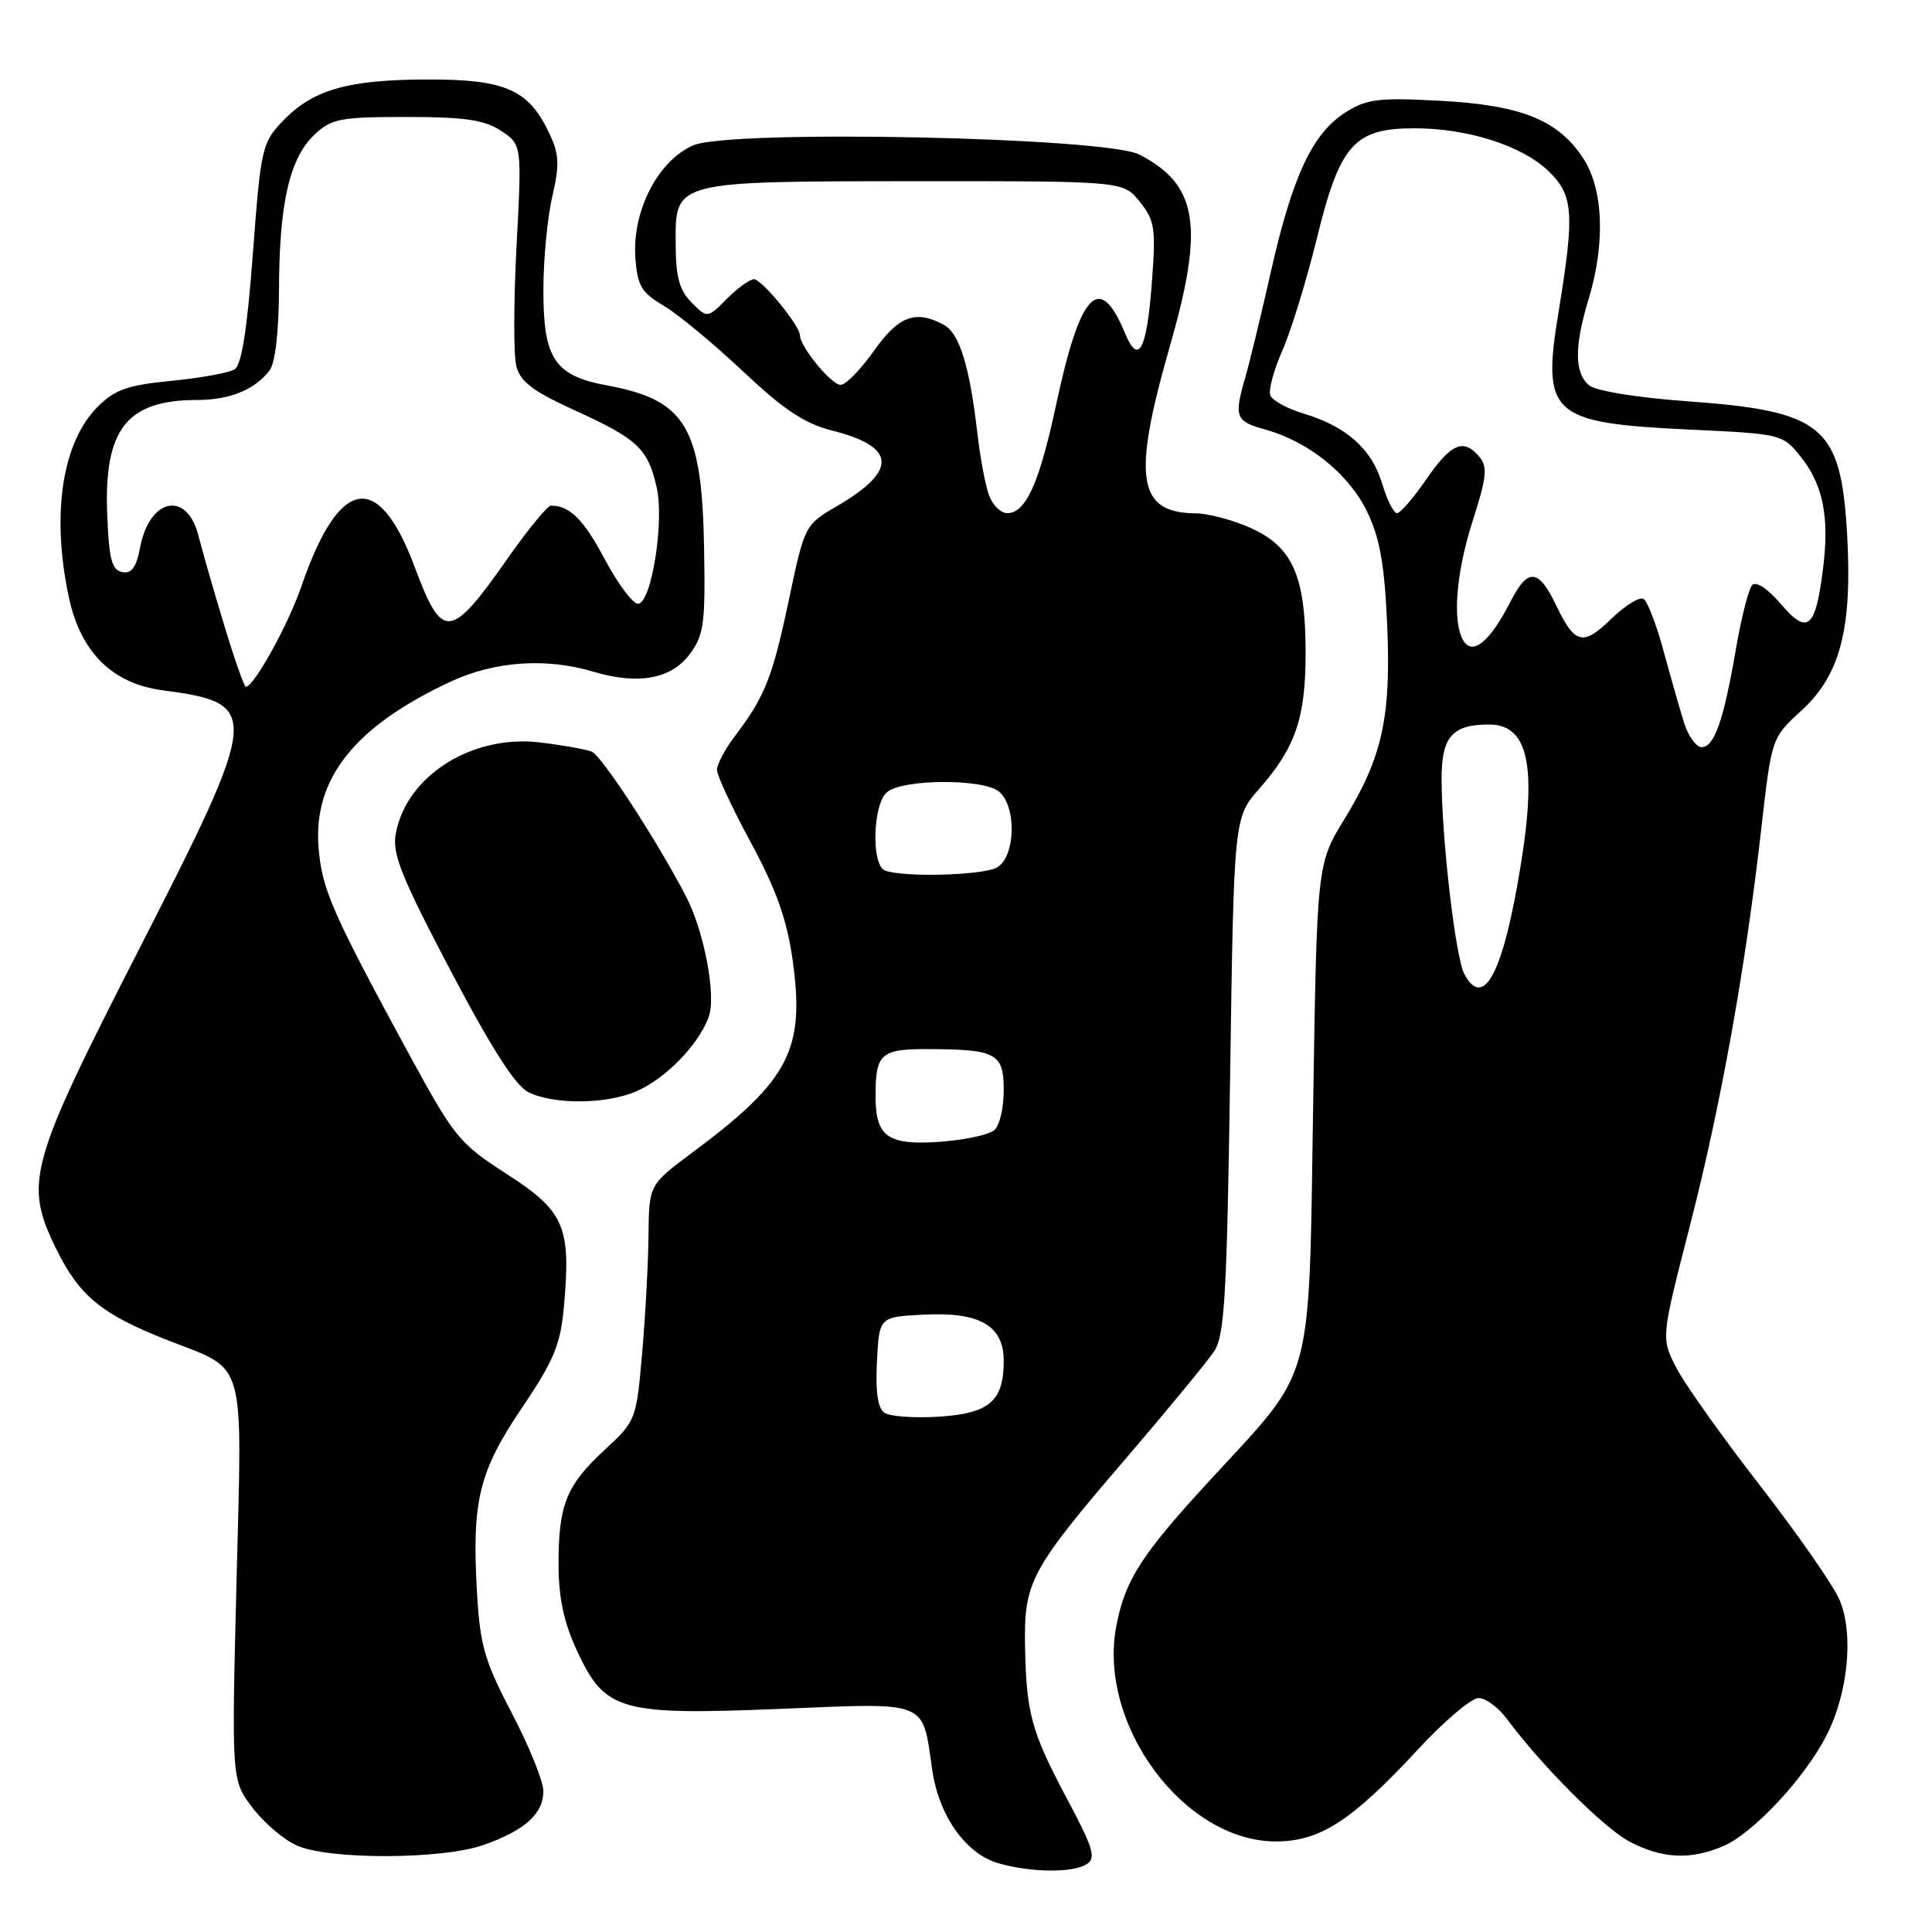 <?xml version="1.0" encoding="UTF-8" standalone="no"?>
<!DOCTYPE svg PUBLIC "-//W3C//DTD SVG 1.1//EN" "http://www.w3.org/Graphics/SVG/1.1/DTD/svg11.dtd" >
<svg xmlns="http://www.w3.org/2000/svg" xmlns:xlink="http://www.w3.org/1999/xlink" version="1.1" viewBox="0 0 256 256">
 <g >
 <path fill="currentColor"
d=" M 144.00 247.01 C 145.27 246.20 144.87 244.87 141.35 238.28 C 136.64 229.43 135.98 227.00 135.82 217.94 C 135.68 209.62 136.60 207.92 149.12 193.33 C 154.70 186.82 159.99 180.40 160.88 179.05 C 162.27 176.95 162.57 171.67 163.00 142.46 C 163.50 108.33 163.50 108.33 166.88 104.49 C 171.67 99.03 173.00 95.13 173.00 86.50 C 173.00 76.38 171.30 72.49 165.79 69.99 C 163.43 68.92 160.12 68.03 158.44 68.02 C 150.72 67.97 150.00 63.35 154.98 46.00 C 159.60 29.94 158.75 24.51 150.97 20.48 C 146.50 18.17 96.89 17.14 91.89 19.25 C 87.21 21.23 83.74 27.96 84.19 34.18 C 84.46 37.86 84.99 38.76 87.91 40.49 C 89.79 41.59 94.51 45.50 98.41 49.17 C 103.84 54.28 106.61 56.13 110.22 57.04 C 118.76 59.18 118.99 62.33 110.96 67.03 C 106.63 69.56 106.63 69.56 104.52 79.53 C 102.35 89.80 101.36 92.29 97.34 97.59 C 96.05 99.30 95.00 101.28 95.00 102.01 C 95.00 102.74 97.03 107.08 99.50 111.66 C 102.84 117.84 104.27 121.83 105.01 127.10 C 106.71 139.09 104.60 143.16 91.71 152.74 C 86.00 156.99 86.00 156.99 85.93 163.74 C 85.89 167.46 85.51 174.49 85.08 179.38 C 84.32 188.13 84.25 188.30 80.14 192.10 C 75.03 196.82 74.00 199.38 74.01 207.32 C 74.02 211.77 74.71 214.98 76.48 218.79 C 80.19 226.75 82.16 227.30 103.52 226.43 C 123.19 225.62 122.19 225.22 123.52 234.50 C 124.40 240.60 127.96 245.64 132.29 246.89 C 136.59 248.13 142.15 248.19 144.00 247.01 Z  M 64.07 244.47 C 69.54 242.54 72.00 240.33 72.00 237.34 C 72.00 236.05 70.13 231.41 67.84 227.04 C 64.22 220.13 63.61 218.04 63.21 211.12 C 62.50 198.88 63.44 195.02 69.15 186.56 C 73.40 180.27 74.26 178.20 74.72 173.16 C 75.68 162.54 74.81 160.51 67.20 155.60 C 60.80 151.47 60.21 150.74 54.04 139.39 C 44.05 120.99 42.68 117.87 42.22 112.42 C 41.43 103.24 46.95 96.26 59.71 90.32 C 65.53 87.61 72.35 87.13 78.57 88.99 C 84.55 90.78 88.94 89.99 91.40 86.67 C 93.28 84.13 93.48 82.64 93.29 72.38 C 93.00 56.60 90.84 53.00 80.53 51.09 C 73.49 49.79 72.00 47.59 72.00 38.47 C 72.00 34.44 72.53 28.86 73.18 26.06 C 74.17 21.73 74.11 20.44 72.72 17.53 C 70.00 11.84 66.90 10.50 56.54 10.53 C 46.02 10.57 41.44 11.89 37.47 16.04 C 34.72 18.91 34.56 19.60 33.51 33.57 C 32.76 43.61 32.01 48.38 31.09 48.94 C 30.36 49.40 26.60 50.08 22.73 50.46 C 16.90 51.03 15.22 51.62 12.94 53.90 C 8.22 58.62 6.78 68.20 9.13 79.18 C 10.69 86.44 14.89 90.59 21.56 91.47 C 34.63 93.19 34.53 94.30 18.39 125.85 C 3.80 154.38 3.16 156.71 7.43 165.45 C 10.50 171.72 13.47 174.16 22.18 177.57 C 32.76 181.72 32.09 179.39 31.34 209.60 C 30.68 235.89 30.68 235.89 33.47 239.55 C 35.00 241.56 37.66 243.82 39.38 244.56 C 43.71 246.45 58.63 246.39 64.07 244.47 Z  M 228.28 244.65 C 232.25 242.98 239.13 235.63 242.01 229.97 C 244.90 224.32 245.65 216.48 243.75 211.99 C 242.93 210.07 238.17 203.23 233.17 196.79 C 228.17 190.35 223.18 183.32 222.09 181.18 C 220.10 177.28 220.10 177.28 223.93 162.39 C 228.05 146.32 231.26 128.46 233.40 109.64 C 234.75 97.77 234.75 97.77 238.72 94.14 C 243.86 89.43 245.46 83.23 244.75 70.77 C 243.93 56.45 241.56 54.47 223.69 53.18 C 216.88 52.69 211.48 51.81 210.56 51.05 C 208.61 49.43 208.59 45.91 210.51 39.59 C 212.75 32.21 212.45 24.97 209.74 20.90 C 206.37 15.85 201.52 13.92 190.76 13.35 C 182.65 12.92 181.10 13.11 178.29 14.89 C 173.92 17.66 171.28 23.28 168.43 35.87 C 167.11 41.72 165.57 48.07 165.01 49.99 C 163.49 55.26 163.70 55.82 167.63 56.91 C 173.39 58.50 178.72 62.79 181.14 67.78 C 182.83 71.28 183.45 74.74 183.80 82.63 C 184.35 94.97 183.19 100.29 178.17 108.49 C 174.50 114.50 174.50 114.50 174.00 146.50 C 173.41 184.02 174.22 181.07 160.57 195.87 C 151.21 206.02 149.07 209.34 147.91 215.50 C 145.44 228.55 156.91 244.00 169.06 244.00 C 174.90 244.00 179.12 241.27 187.82 231.88 C 191.32 228.09 194.96 225.00 195.91 225.00 C 196.85 225.00 198.54 226.24 199.66 227.75 C 204.21 233.90 212.51 242.22 215.90 244.01 C 220.20 246.28 223.93 246.48 228.28 244.65 Z  M 84.28 144.62 C 88.13 142.98 92.49 138.53 93.89 134.80 C 94.95 132.01 93.31 123.38 90.85 118.67 C 86.84 111.03 79.70 100.10 78.39 99.59 C 77.53 99.27 74.43 98.72 71.50 98.37 C 62.53 97.32 53.88 102.79 52.45 110.42 C 51.94 113.12 53.11 116.04 59.67 128.55 C 65.07 138.82 68.28 143.85 70.00 144.71 C 73.31 146.38 80.28 146.34 84.28 144.62 Z  M 117.20 187.20 C 116.31 186.60 115.99 184.44 116.20 180.41 C 116.50 174.50 116.50 174.50 122.35 174.20 C 129.83 173.81 133.00 175.64 133.00 180.33 C 133.00 185.66 131.09 187.30 124.38 187.72 C 121.15 187.92 117.91 187.69 117.20 187.20 Z  M 119.50 151.19 C 116.89 150.64 116.03 149.20 116.02 145.33 C 115.99 139.64 116.68 139.00 122.86 139.01 C 132.05 139.04 133.00 139.55 133.00 144.49 C 133.00 146.84 132.44 149.20 131.75 149.75 C 130.31 150.89 122.45 151.82 119.50 151.19 Z  M 117.25 115.34 C 115.42 114.60 115.65 106.53 117.54 104.96 C 119.65 103.21 130.28 103.16 132.36 104.88 C 134.76 106.87 134.56 113.63 132.07 114.96 C 130.12 116.01 119.57 116.27 117.25 115.34 Z  M 131.07 65.68 C 130.59 64.41 129.88 60.70 129.51 57.43 C 128.47 48.45 127.13 44.14 125.03 43.02 C 121.31 41.02 119.05 41.88 115.79 46.50 C 114.04 48.98 112.06 51.00 111.38 51.00 C 110.16 51.00 106.00 45.92 106.00 44.44 C 106.00 43.16 100.95 37.00 99.90 37.00 C 99.36 37.00 97.74 38.16 96.32 39.59 C 93.73 42.18 93.73 42.18 91.64 40.09 C 90.02 38.46 89.54 36.72 89.53 32.29 C 89.49 23.94 89.13 24.03 121.68 24.01 C 148.85 24.00 148.85 24.00 151.04 26.75 C 153.02 29.23 153.17 30.27 152.63 37.43 C 151.95 46.47 150.86 48.49 149.04 44.09 C 145.70 36.02 143.14 38.68 139.97 53.50 C 137.72 64.03 135.94 68.00 133.45 68.00 C 132.63 68.00 131.55 66.96 131.07 65.68 Z  M 29.68 82.75 C 28.30 78.21 26.79 72.93 26.30 71.01 C 24.79 64.94 19.79 65.97 18.55 72.60 C 18.06 75.19 17.44 76.04 16.19 75.80 C 14.82 75.54 14.44 74.10 14.21 68.27 C 13.74 56.88 16.77 53.00 26.13 53.00 C 30.42 53.00 33.76 51.64 35.72 49.09 C 36.47 48.11 36.95 43.93 36.97 38.19 C 37.01 26.89 38.39 20.92 41.68 17.83 C 43.93 15.72 45.08 15.50 53.87 15.50 C 61.59 15.50 64.16 15.88 66.37 17.32 C 69.15 19.15 69.15 19.15 68.45 32.49 C 68.06 39.82 68.04 47.02 68.41 48.49 C 68.94 50.59 70.58 51.84 76.31 54.44 C 84.52 58.19 85.86 59.46 87.02 64.61 C 88.05 69.17 86.30 80.00 84.53 80.00 C 83.84 80.00 81.87 77.35 80.14 74.11 C 77.31 68.80 75.50 67.00 73.01 67.00 C 72.55 67.00 70.05 70.04 67.44 73.75 C 59.66 84.86 58.63 84.97 54.96 75.16 C 50.14 62.24 44.95 63.12 39.93 77.71 C 38.16 82.84 33.65 91.00 32.57 91.00 C 32.36 91.00 31.05 87.29 29.68 82.75 Z  M 194.03 129.06 C 192.87 126.89 191.04 111.27 191.02 103.29 C 191.00 97.63 192.41 96.00 197.31 96.00 C 202.43 96.00 203.65 101.30 201.54 114.42 C 199.22 128.84 196.62 133.90 194.03 129.06 Z  M 223.14 95.75 C 222.58 93.96 221.36 89.68 220.42 86.22 C 219.49 82.77 218.30 79.68 217.77 79.36 C 217.25 79.04 215.33 80.23 213.50 82.00 C 209.75 85.64 208.68 85.38 206.22 80.25 C 203.86 75.31 202.45 75.20 200.13 79.75 C 197.47 84.96 195.17 86.89 193.94 84.94 C 192.40 82.50 192.90 75.95 195.18 68.89 C 196.98 63.28 197.13 61.86 196.05 60.56 C 193.95 58.03 192.29 58.72 189.00 63.50 C 187.30 65.97 185.55 68.00 185.11 68.00 C 184.67 68.00 183.78 66.22 183.13 64.05 C 181.77 59.50 178.40 56.50 172.76 54.81 C 170.58 54.16 168.58 53.06 168.32 52.38 C 168.06 51.70 168.78 49.03 169.92 46.45 C 171.06 43.87 173.11 37.20 174.48 31.63 C 177.54 19.14 179.43 17.00 187.40 17.00 C 194.46 17.00 201.64 19.28 205.14 22.63 C 208.50 25.85 208.67 28.19 206.51 41.37 C 204.28 54.97 205.49 56.05 223.84 56.92 C 236.07 57.49 236.21 57.53 238.59 60.50 C 241.56 64.21 242.42 68.47 241.57 75.27 C 240.57 83.32 239.54 84.20 235.98 80.04 C 234.18 77.95 232.67 76.97 232.16 77.54 C 231.69 78.07 230.73 81.87 230.02 85.98 C 228.40 95.44 227.16 99.00 225.48 99.00 C 224.75 99.00 223.70 97.54 223.14 95.75 Z "/>
</g>
</svg>